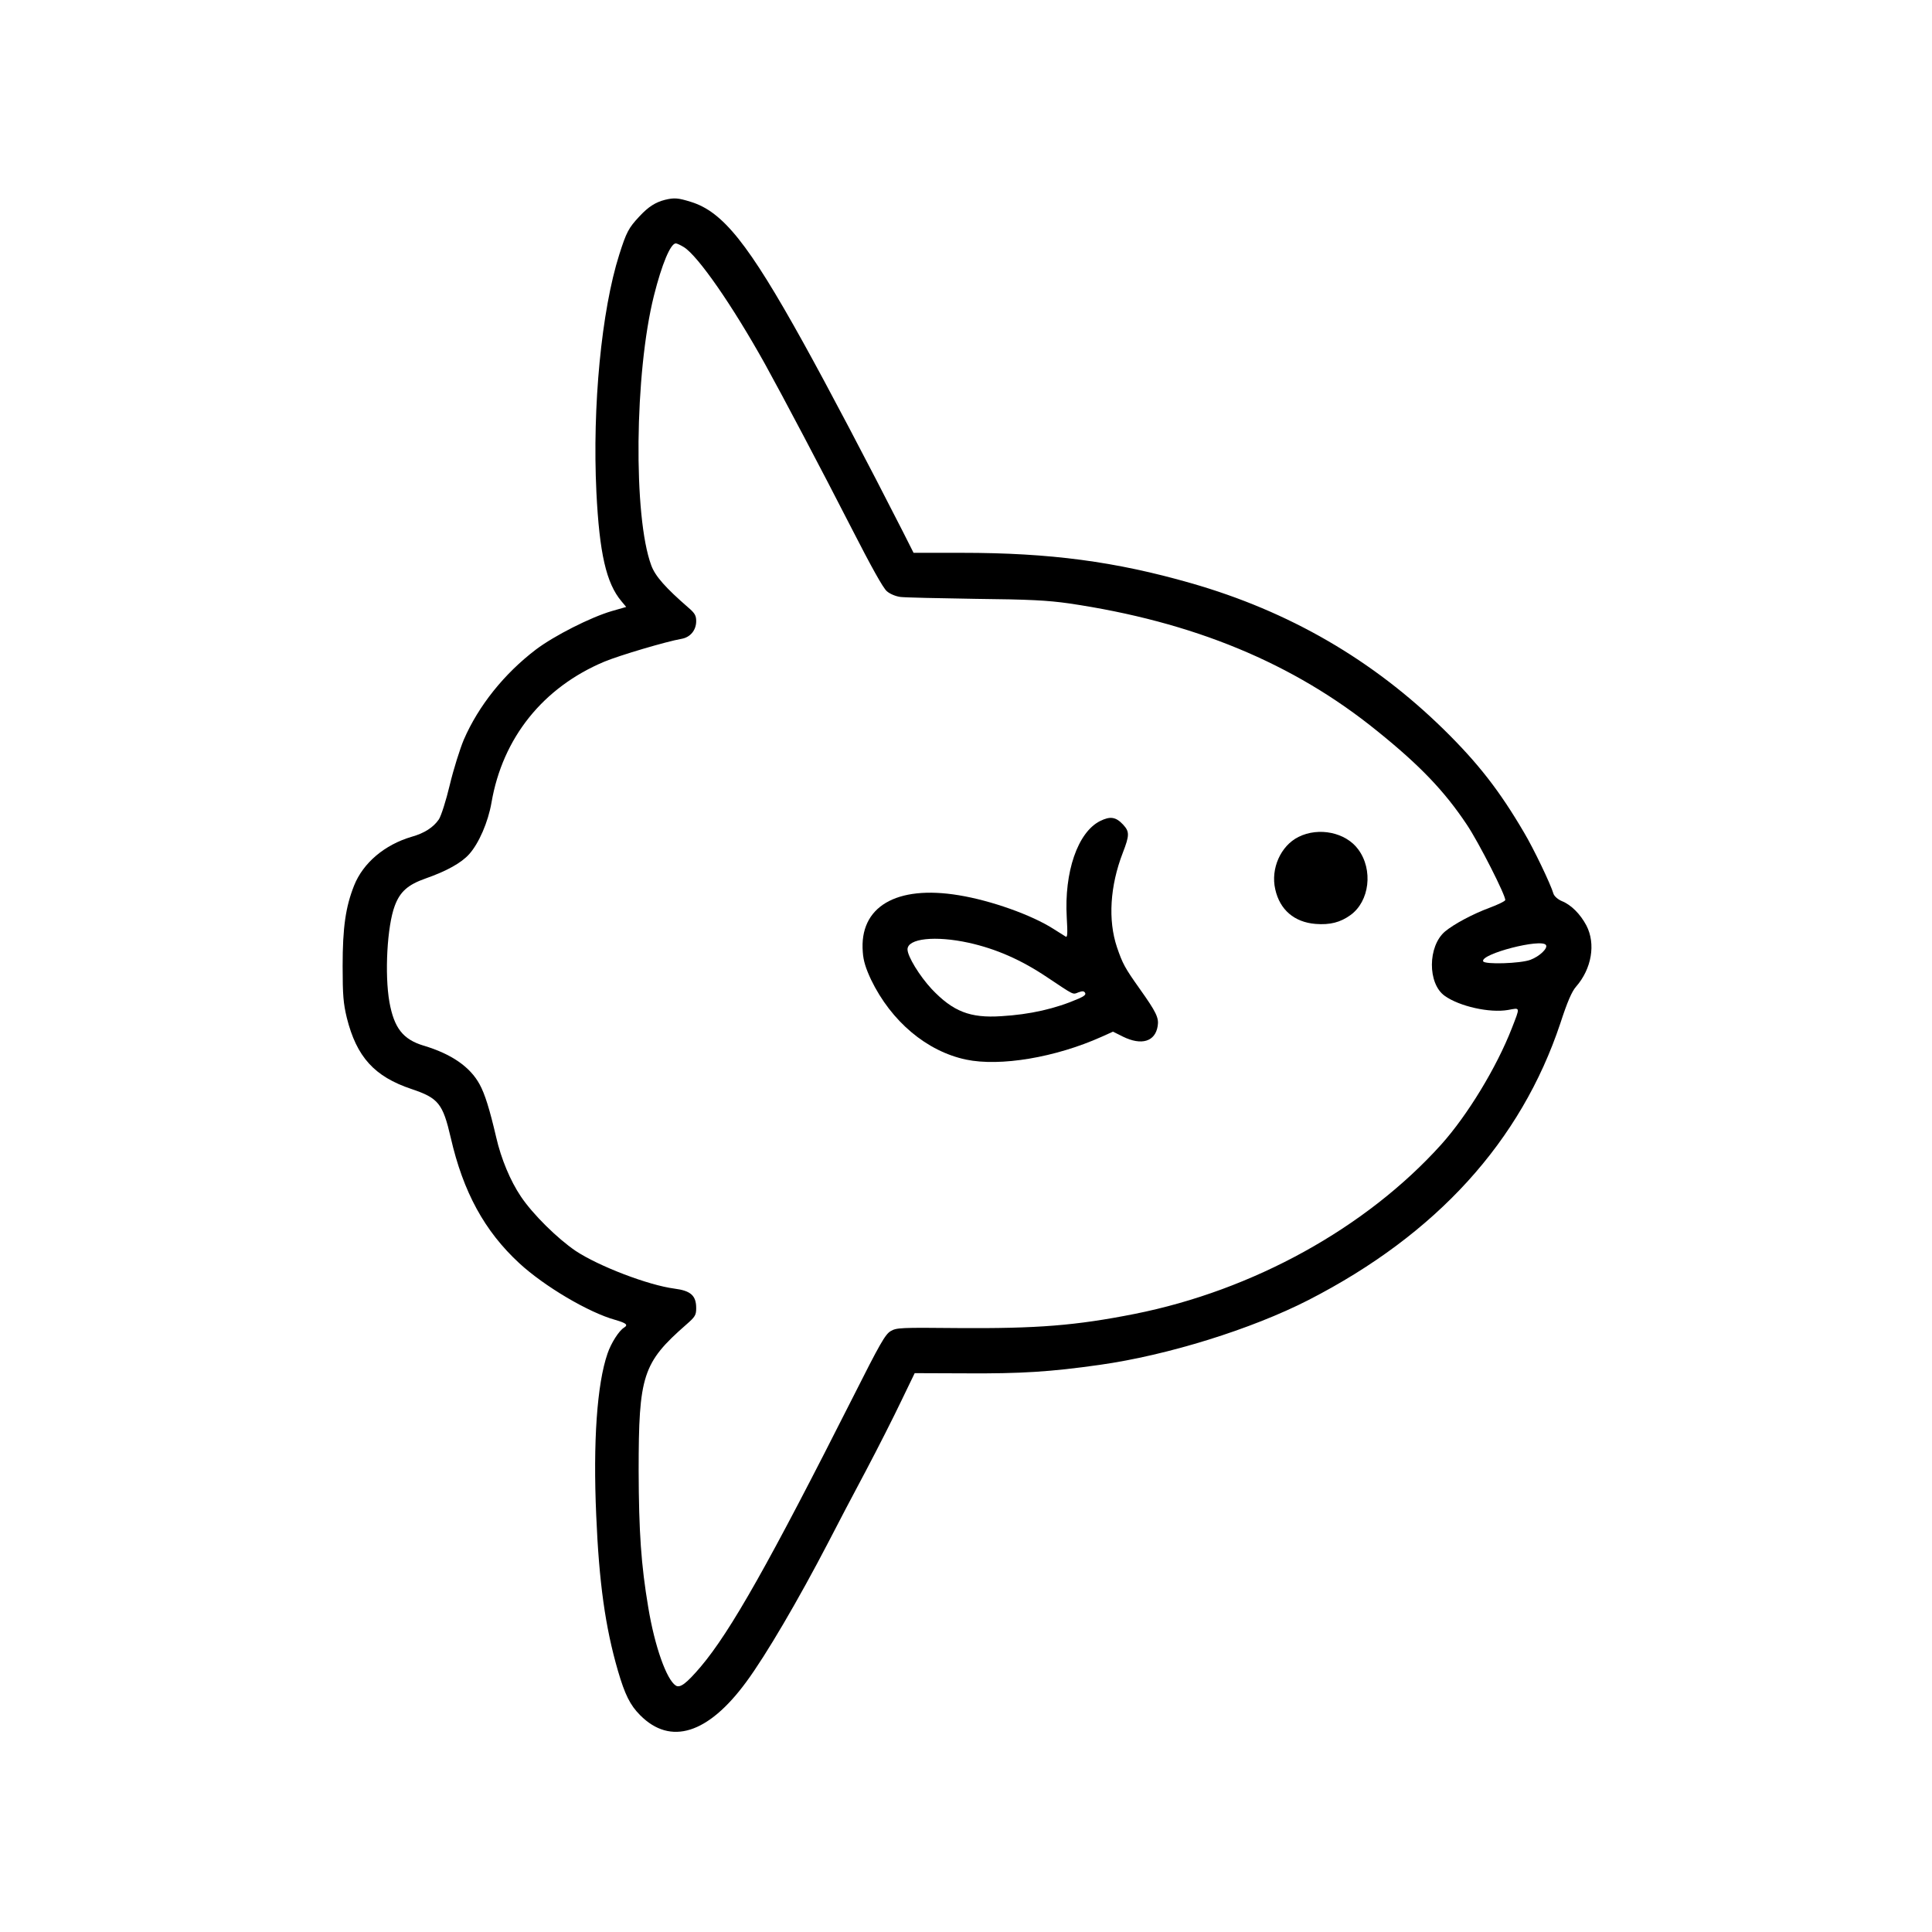 <?xml version="1.0" standalone="no"?>
<!DOCTYPE svg PUBLIC "-//W3C//DTD SVG 20010904//EN"
 "http://www.w3.org/TR/2001/REC-SVG-20010904/DTD/svg10.dtd">
<svg version="1.0" xmlns="http://www.w3.org/2000/svg"
 width="1024pt" height="1024pt" viewBox="0 0 1024 1024"
 preserveAspectRatio="xMidYMid meet">
<g transform="translate(0,1024) scale(0.1,-0.1)"
fill="#000000" stroke="none">
<path d="M3525 9181 c-51 -13 -89 -37 -137 -89 -56 -60 -68 -82 -106 -202 -94
-296 -143 -805 -121 -1258 16 -324 52 -483 133 -579 l25 -30 -77 -22 c-112
-33 -304 -130 -402 -204 -168 -128 -304 -298 -382 -478 -20 -48 -54 -155 -74
-239 -20 -84 -46 -165 -58 -183 -29 -42 -76 -73 -144 -92 -143 -42 -257 -138
-305 -258 -45 -113 -61 -222 -61 -427 0 -157 4 -198 22 -274 52 -208 146 -312
343 -378 143 -48 166 -77 208 -258 66 -288 179 -495 363 -665 132 -122 368
-262 510 -301 58 -17 69 -26 45 -41 -26 -16 -68 -81 -87 -137 -56 -162 -77
-470 -60 -856 15 -358 48 -594 115 -825 37 -127 65 -183 118 -236 161 -162
360 -99 562 176 105 142 278 438 435 740 45 88 135 259 199 379 64 121 148
287 187 369 l72 149 268 -1 c296 -2 452 8 713 45 361 51 804 189 1107 344 678
348 1125 840 1334 1466 37 114 61 169 83 194 83 95 106 227 55 325 -32 60 -80
109 -130 129 -21 9 -39 25 -44 38 -15 52 -107 243 -156 325 -130 222 -244 368
-424 545 -378 371 -821 628 -1341 777 -401 115 -748 161 -1215 161 l-256 0
-57 113 c-187 367 -397 766 -528 1002 -290 523 -426 693 -595 745 -67 21 -88
23 -137 11z m100 -251 c75 -47 257 -309 430 -620 94 -170 301 -562 457 -867
106 -207 169 -321 189 -337 16 -14 47 -27 72 -30 23 -3 202 -7 397 -10 289 -3
381 -8 495 -24 659 -97 1190 -316 1635 -677 226 -182 356 -318 474 -495 63
-93 210 -383 204 -401 -2 -6 -39 -24 -82 -40 -87 -32 -189 -86 -237 -126 -92
-78 -93 -276 -2 -341 78 -56 239 -92 336 -75 66 12 65 19 20 -97 -81 -208
-235 -461 -374 -616 -399 -443 -998 -773 -1625 -898 -313 -62 -517 -78 -935
-75 -307 3 -327 2 -358 -16 -29 -17 -57 -66 -200 -350 -444 -879 -649 -1242
-807 -1429 -76 -89 -109 -114 -132 -100 -49 31 -112 208 -146 414 -38 226 -50
400 -51 725 0 505 21 572 253 775 47 41 52 50 52 87 0 66 -29 92 -115 103
-139 18 -402 119 -524 200 -97 66 -227 194 -290 288 -56 83 -105 200 -131 314
-35 150 -60 230 -88 281 -50 92 -149 161 -297 205 -109 33 -156 93 -181 231
-26 148 -12 402 28 509 28 76 70 113 164 146 111 39 189 82 231 129 51 57 100
169 118 273 59 344 274 611 598 747 82 34 329 107 409 121 47 8 78 46 78 94 0
29 -7 42 -41 71 -122 106 -176 167 -197 224 -96 257 -89 1019 14 1430 42 167
88 277 116 277 6 0 25 -9 43 -20z m4569 -3699 c11 -17 -34 -60 -82 -78 -52
-20 -244 -26 -251 -8 -15 39 310 123 333 86z"/>
<path d="M5830 5888 c-118 -60 -190 -270 -176 -511 5 -86 4 -107 -6 -101 -7 4
-36 23 -65 41 -116 74 -330 150 -501 178 -332 55 -529 -61 -509 -302 3 -46 16
-86 44 -146 107 -221 295 -379 503 -423 181 -38 474 11 719 121 l60 27 52 -26
c99 -49 172 -27 185 56 7 43 -7 73 -96 198 -78 110 -90 132 -120 220 -48 143
-37 324 31 500 36 93 36 112 2 149 -39 42 -69 46 -123 19z m-695 -645 c144
-32 277 -90 414 -182 147 -98 136 -93 166 -81 22 8 30 8 36 -2 6 -9 -4 -18
-34 -31 -124 -54 -258 -84 -410 -93 -166 -11 -256 25 -369 144 -64 69 -128
173 -128 210 0 58 147 74 325 35z"/>
<path d="M6882 5804 c-94 -47 -148 -168 -123 -277 24 -109 101 -175 214 -184
76 -6 131 8 185 47 101 73 121 240 41 348 -66 90 -209 120 -317 66z"/>
</g>
</svg>
